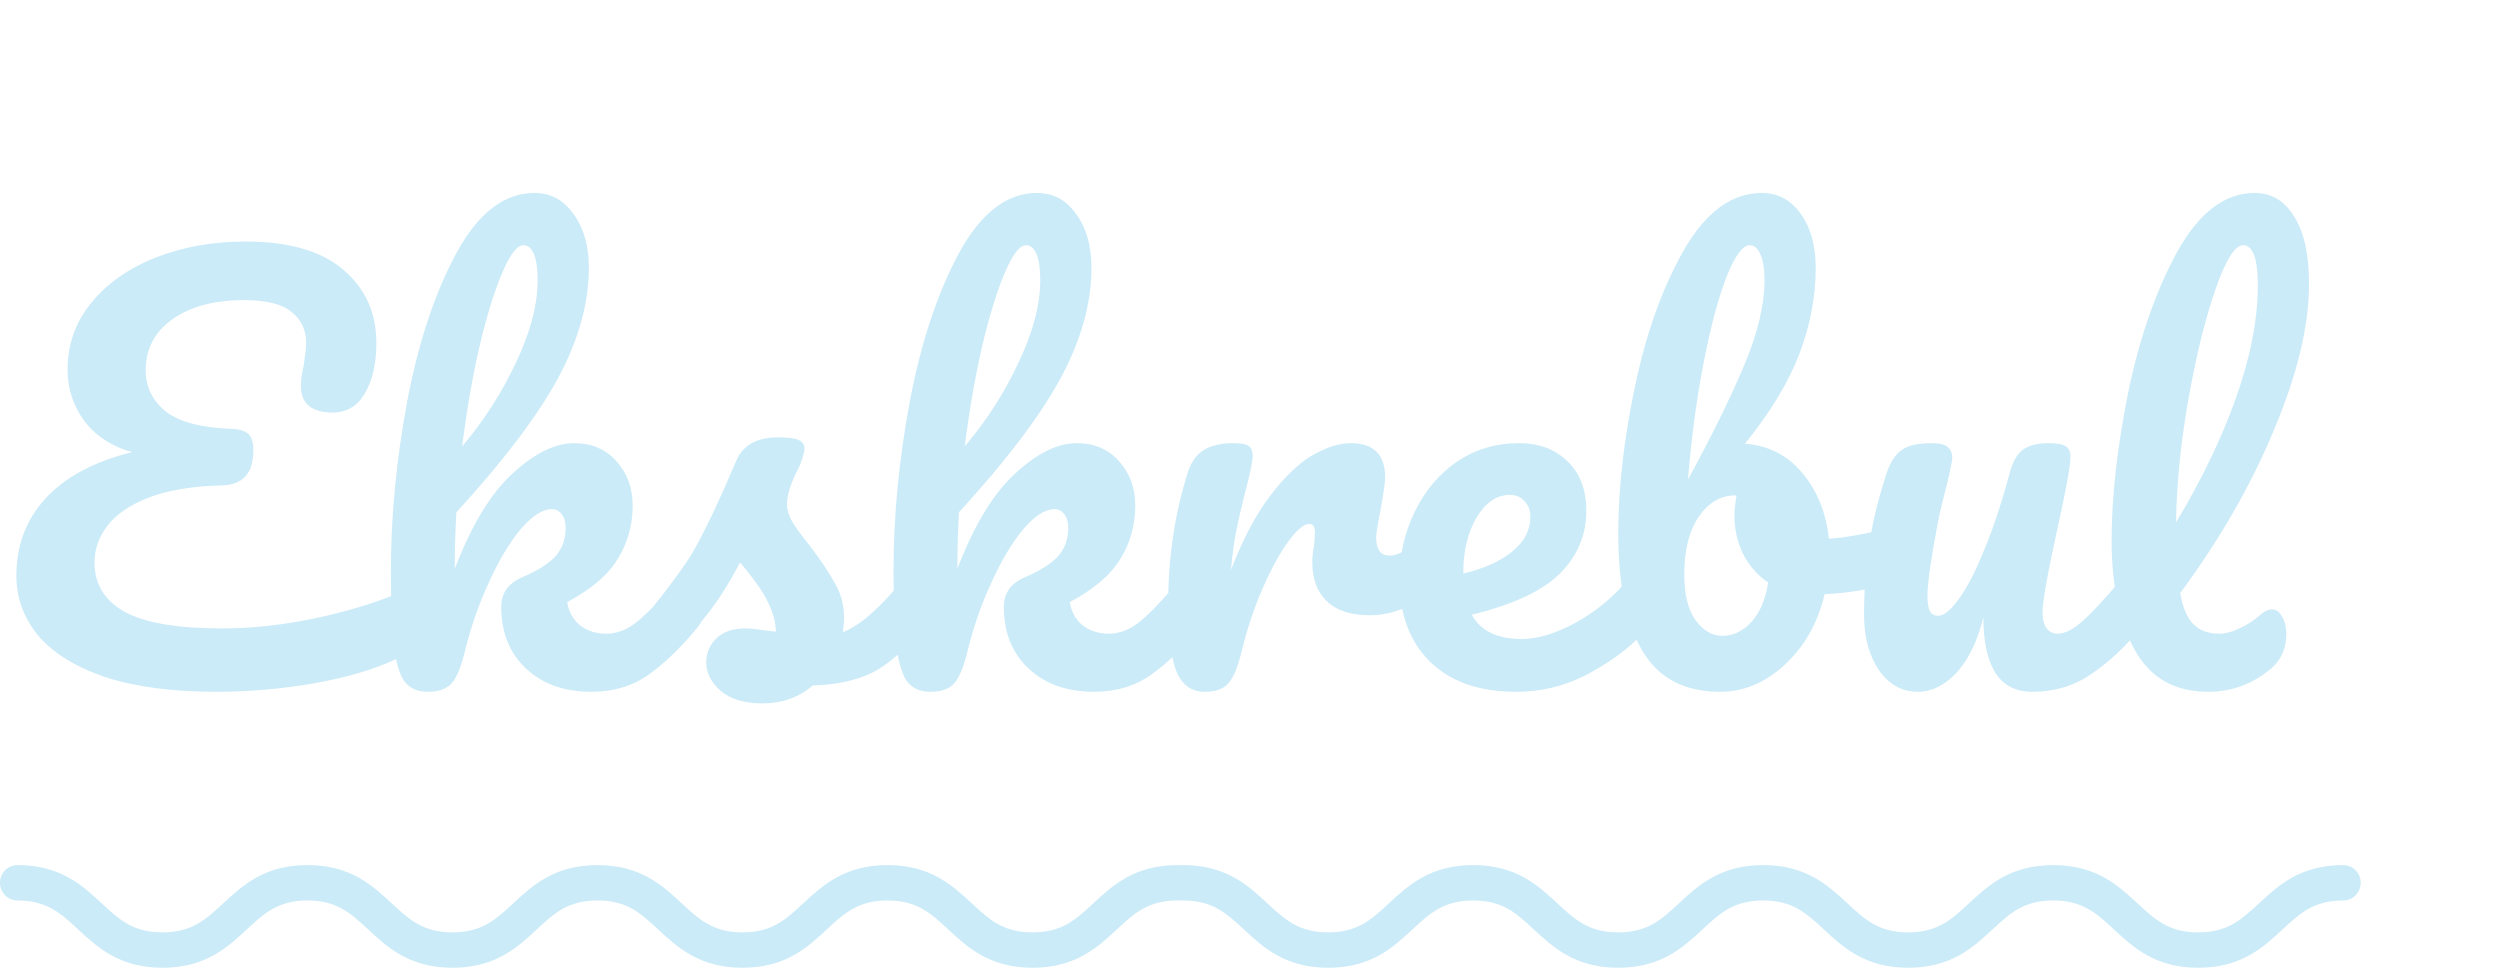 <svg width="341" height="132" viewBox="0 0 341 132" fill="none" xmlns="http://www.w3.org/2000/svg">
<path d="M54.36 80.896C55.08 80.608 55.68 80.464 56.16 80.464C56.928 80.464 57.504 80.752 57.888 81.328C58.272 81.904 58.464 82.648 58.464 83.56C58.464 85 58.104 86.224 57.384 87.232C56.712 88.24 55.536 89.152 53.856 89.968C51.024 91.312 47.352 92.392 42.84 93.208C38.328 93.976 33.888 94.36 29.52 94.36C23.472 94.36 18.408 93.688 14.328 92.344C10.248 90.952 7.2 89.056 5.184 86.656C3.216 84.256 2.232 81.544 2.232 78.52C2.232 74.392 3.552 70.888 6.192 68.008C8.88 65.08 12.816 62.968 18 61.672C15.168 60.856 12.984 59.416 11.448 57.352C9.96 55.288 9.216 52.984 9.216 50.44C9.216 46.984 10.296 43.936 12.456 41.296C14.664 38.608 17.616 36.544 21.312 35.104C25.008 33.664 29.064 32.944 33.48 32.944C39.432 32.944 43.896 34.24 46.872 36.832C49.848 39.376 51.336 42.688 51.336 46.768C51.336 49.6 50.808 51.904 49.752 53.68C48.744 55.408 47.28 56.272 45.36 56.272C44.016 56.272 42.96 55.984 42.192 55.408C41.424 54.784 41.04 53.872 41.04 52.672C41.04 51.856 41.16 50.968 41.4 50.008C41.64 48.424 41.76 47.344 41.76 46.768C41.76 45.04 41.112 43.648 39.816 42.592C38.52 41.488 36.36 40.936 33.336 40.936C29.256 40.936 25.992 41.8 23.544 43.528C21.096 45.256 19.872 47.584 19.872 50.512C19.872 52.768 20.784 54.64 22.608 56.128C24.48 57.568 27.504 58.36 31.68 58.504C32.736 58.552 33.48 58.792 33.912 59.224C34.344 59.656 34.56 60.376 34.56 61.384C34.56 64.552 33.12 66.16 30.24 66.208C26.256 66.304 22.944 66.856 20.304 67.864C17.712 68.872 15.816 70.168 14.616 71.752C13.464 73.288 12.888 74.944 12.888 76.72C12.888 79.696 14.28 81.952 17.064 83.488C19.848 84.976 24.264 85.72 30.312 85.72C34.296 85.72 38.496 85.264 42.912 84.352C47.376 83.392 51.192 82.24 54.36 80.896ZM94.431 77.944C95.055 77.944 95.535 78.232 95.871 78.808C96.255 79.384 96.447 80.176 96.447 81.184C96.447 83.104 95.991 84.592 95.079 85.648C92.919 88.288 90.735 90.4 88.527 91.984C86.319 93.568 83.703 94.36 80.679 94.36C76.983 94.36 74.007 93.304 71.751 91.192C69.495 89.08 68.367 86.272 68.367 82.768C68.367 80.896 69.327 79.552 71.247 78.736C73.359 77.824 74.871 76.864 75.783 75.856C76.695 74.8 77.151 73.528 77.151 72.04C77.151 71.176 76.959 70.528 76.575 70.096C76.239 69.664 75.807 69.448 75.279 69.448C73.983 69.448 72.543 70.384 70.959 72.256C69.423 74.128 67.983 76.552 66.639 79.528C65.295 82.456 64.239 85.48 63.471 88.6C62.943 90.856 62.319 92.392 61.599 93.208C60.927 93.976 59.847 94.36 58.359 94.36C56.871 94.36 55.767 93.832 55.047 92.776C54.375 91.672 53.919 89.992 53.679 87.736C53.439 85.48 53.319 82.168 53.319 77.8C53.319 70.408 54.063 62.704 55.551 54.688C57.087 46.672 59.319 39.952 62.247 34.528C65.223 29.056 68.775 26.32 72.903 26.32C75.111 26.32 76.887 27.28 78.231 29.2C79.623 31.072 80.319 33.52 80.319 36.544C80.319 41.392 78.903 46.432 76.071 51.664C73.239 56.848 68.631 62.92 62.247 69.88C62.103 72.376 62.031 74.944 62.031 77.584C64.335 71.584 66.975 67.24 69.951 64.552C72.927 61.816 75.711 60.448 78.303 60.448C80.703 60.448 82.623 61.264 84.063 62.896C85.551 64.528 86.295 66.544 86.295 68.944C86.295 71.584 85.623 74.008 84.279 76.216C82.935 78.424 80.631 80.392 77.367 82.12C77.559 83.416 78.135 84.472 79.095 85.288C80.103 86.056 81.303 86.44 82.695 86.44C84.183 86.44 85.623 85.864 87.015 84.712C88.407 83.56 90.231 81.64 92.487 78.952C93.063 78.28 93.711 77.944 94.431 77.944ZM71.391 33.448C70.527 33.448 69.567 34.696 68.511 37.192C67.455 39.64 66.423 42.976 65.415 47.2C64.455 51.376 63.663 55.936 63.039 60.88C66.015 57.376 68.463 53.56 70.383 49.432C72.351 45.304 73.335 41.56 73.335 38.2C73.335 36.664 73.167 35.488 72.831 34.672C72.495 33.856 72.015 33.448 71.391 33.448ZM104.036 95.944C101.54 95.944 99.62 95.368 98.275 94.216C96.98 93.064 96.332 91.768 96.332 90.328C96.332 89.08 96.787 88 97.7 87.088C98.612 86.176 99.956 85.72 101.732 85.72C102.356 85.72 103.076 85.792 103.892 85.936C104.756 86.032 105.404 86.104 105.836 86.152C105.788 84.904 105.5 83.728 104.972 82.624C104.492 81.52 103.868 80.464 103.1 79.456C102.332 78.4 101.612 77.488 100.94 76.72C99.451 79.552 97.963 81.904 96.475 83.776C95.035 85.648 93.451 87.424 91.724 89.104C90.859 89.968 89.948 90.4 88.987 90.4C88.219 90.4 87.596 90.136 87.115 89.608C86.635 89.032 86.395 88.336 86.395 87.52C86.395 86.56 86.731 85.672 87.403 84.856L88.34 83.704C90.98 80.44 92.972 77.752 94.316 75.64C95.132 74.248 96.091 72.4 97.195 70.096C98.299 67.744 99.379 65.32 100.436 62.824C101.348 60.712 103.244 59.656 106.124 59.656C107.468 59.656 108.404 59.776 108.932 60.016C109.46 60.256 109.724 60.64 109.724 61.168C109.724 61.456 109.628 61.912 109.436 62.536C109.244 63.16 108.98 63.784 108.644 64.408C107.78 66.136 107.348 67.6 107.348 68.8C107.348 69.52 107.588 70.312 108.068 71.176C108.596 72.04 109.388 73.12 110.444 74.416C111.98 76.432 113.132 78.16 113.9 79.6C114.716 80.992 115.124 82.528 115.124 84.208C115.124 84.688 115.076 85.36 114.98 86.224C117.332 85.312 120.092 82.888 123.26 78.952C123.836 78.28 124.484 77.944 125.203 77.944C125.828 77.944 126.308 78.232 126.644 78.808C127.028 79.384 127.22 80.176 127.22 81.184C127.22 83.008 126.764 84.496 125.852 85.648C123.452 88.624 121.148 90.664 118.94 91.768C116.78 92.824 114.092 93.4 110.876 93.496C108.956 95.128 106.676 95.944 104.036 95.944ZM162.986 77.944C163.61 77.944 164.09 78.232 164.426 78.808C164.81 79.384 165.002 80.176 165.002 81.184C165.002 83.104 164.546 84.592 163.634 85.648C161.474 88.288 159.29 90.4 157.082 91.984C154.874 93.568 152.258 94.36 149.234 94.36C145.538 94.36 142.562 93.304 140.306 91.192C138.05 89.08 136.922 86.272 136.922 82.768C136.922 80.896 137.882 79.552 139.802 78.736C141.914 77.824 143.426 76.864 144.338 75.856C145.25 74.8 145.706 73.528 145.706 72.04C145.706 71.176 145.514 70.528 145.13 70.096C144.794 69.664 144.362 69.448 143.834 69.448C142.538 69.448 141.098 70.384 139.514 72.256C137.978 74.128 136.538 76.552 135.194 79.528C133.85 82.456 132.794 85.48 132.026 88.6C131.498 90.856 130.874 92.392 130.154 93.208C129.482 93.976 128.402 94.36 126.914 94.36C125.426 94.36 124.322 93.832 123.602 92.776C122.93 91.672 122.474 89.992 122.234 87.736C121.994 85.48 121.874 82.168 121.874 77.8C121.874 70.408 122.618 62.704 124.106 54.688C125.642 46.672 127.874 39.952 130.802 34.528C133.778 29.056 137.33 26.32 141.458 26.32C143.666 26.32 145.442 27.28 146.786 29.2C148.178 31.072 148.874 33.52 148.874 36.544C148.874 41.392 147.458 46.432 144.626 51.664C141.794 56.848 137.186 62.92 130.802 69.88C130.658 72.376 130.586 74.944 130.586 77.584C132.89 71.584 135.53 67.24 138.506 64.552C141.482 61.816 144.266 60.448 146.858 60.448C149.258 60.448 151.178 61.264 152.618 62.896C154.106 64.528 154.85 66.544 154.85 68.944C154.85 71.584 154.178 74.008 152.834 76.216C151.49 78.424 149.186 80.392 145.922 82.12C146.114 83.416 146.69 84.472 147.65 85.288C148.658 86.056 149.858 86.44 151.25 86.44C152.738 86.44 154.178 85.864 155.57 84.712C156.962 83.56 158.786 81.64 161.042 78.952C161.618 78.28 162.266 77.944 162.986 77.944ZM139.946 33.448C139.082 33.448 138.122 34.696 137.066 37.192C136.01 39.64 134.978 42.976 133.97 47.2C133.01 51.376 132.218 55.936 131.594 60.88C134.57 57.376 137.018 53.56 138.938 49.432C140.906 45.304 141.89 41.56 141.89 38.2C141.89 36.664 141.722 35.488 141.386 34.672C141.05 33.856 140.57 33.448 139.946 33.448ZM164.31 94.36C162.486 94.36 161.19 93.4 160.422 91.48C159.702 89.56 159.342 86.488 159.342 82.264C159.342 76.024 160.23 70.096 162.006 64.48C162.438 63.088 163.134 62.08 164.094 61.456C165.102 60.784 166.494 60.448 168.27 60.448C169.23 60.448 169.902 60.568 170.286 60.808C170.67 61.048 170.862 61.504 170.862 62.176C170.862 62.944 170.502 64.672 169.782 67.36C169.302 69.28 168.918 70.96 168.63 72.4C168.342 73.84 168.102 75.616 167.91 77.728C169.494 73.6 171.27 70.24 173.238 67.648C175.206 65.056 177.126 63.208 178.998 62.104C180.918 61 182.67 60.448 184.254 60.448C187.374 60.448 188.934 62.008 188.934 65.128C188.934 65.752 188.718 67.264 188.286 69.664C187.902 71.584 187.71 72.784 187.71 73.264C187.71 74.944 188.31 75.784 189.51 75.784C190.854 75.784 192.582 74.728 194.694 72.616C195.318 71.992 195.966 71.68 196.638 71.68C197.262 71.68 197.742 71.968 198.078 72.544C198.462 73.072 198.654 73.792 198.654 74.704C198.654 76.48 198.174 77.872 197.214 78.88C195.87 80.272 194.286 81.472 192.462 82.48C190.686 83.44 188.79 83.92 186.774 83.92C184.23 83.92 182.286 83.272 180.942 81.976C179.646 80.68 178.998 78.928 178.998 76.72C178.998 76 179.07 75.28 179.214 74.56C179.31 73.6 179.358 72.952 179.358 72.616C179.358 71.848 179.094 71.464 178.566 71.464C177.846 71.464 176.886 72.28 175.686 73.912C174.534 75.496 173.382 77.608 172.23 80.248C171.078 82.888 170.142 85.672 169.422 88.6C168.894 90.856 168.27 92.392 167.55 93.208C166.878 93.976 165.798 94.36 164.31 94.36ZM224.076 77.944C224.7 77.944 225.18 78.232 225.516 78.808C225.9 79.384 226.092 80.176 226.092 81.184C226.092 83.104 225.636 84.592 224.724 85.648C222.948 87.808 220.428 89.8 217.164 91.624C213.948 93.448 210.492 94.36 206.796 94.36C201.756 94.36 197.844 92.992 195.06 90.256C192.276 87.52 190.884 83.776 190.884 79.024C190.884 75.712 191.58 72.64 192.972 69.808C194.364 66.928 196.284 64.648 198.732 62.968C201.228 61.288 204.036 60.448 207.156 60.448C209.94 60.448 212.172 61.288 213.852 62.968C215.532 64.6 216.372 66.832 216.372 69.664C216.372 72.976 215.172 75.832 212.772 78.232C210.42 80.584 206.412 82.456 200.748 83.848C201.948 86.056 204.228 87.16 207.588 87.16C209.748 87.16 212.196 86.416 214.932 84.928C217.716 83.392 220.116 81.4 222.132 78.952C222.708 78.28 223.356 77.944 224.076 77.944ZM205.932 67.504C204.156 67.504 202.644 68.536 201.396 70.6C200.196 72.664 199.596 75.16 199.596 78.088V78.232C202.428 77.56 204.66 76.552 206.292 75.208C207.924 73.864 208.74 72.304 208.74 70.528C208.74 69.616 208.476 68.896 207.948 68.368C207.468 67.792 206.796 67.504 205.932 67.504ZM258.533 71.896C259.157 71.896 259.637 72.208 259.973 72.832C260.309 73.456 260.477 74.248 260.477 75.208C260.477 76.408 260.309 77.344 259.973 78.016C259.637 78.64 259.109 79.072 258.389 79.312C255.509 80.32 252.341 80.896 248.885 81.04C247.925 85.024 246.101 88.24 243.413 90.688C240.773 93.136 237.845 94.36 234.629 94.36C229.781 94.36 226.253 92.512 224.045 88.816C221.837 85.12 220.733 79.768 220.733 72.76C220.733 66.568 221.501 59.848 223.037 52.6C224.573 45.304 226.805 39.112 229.733 34.024C232.709 28.888 236.237 26.32 240.317 26.32C242.525 26.32 244.301 27.28 245.645 29.2C246.989 31.072 247.661 33.52 247.661 36.544C247.661 40.48 246.917 44.392 245.429 48.28C243.941 52.168 241.469 56.248 238.013 60.52C241.229 60.76 243.845 62.104 245.861 64.552C247.877 66.952 249.077 69.928 249.461 73.48C251.717 73.336 254.405 72.856 257.525 72.04C257.813 71.944 258.149 71.896 258.533 71.896ZM238.661 33.448C237.701 33.448 236.645 34.888 235.493 37.768C234.389 40.6 233.357 44.464 232.397 49.36C231.437 54.256 230.717 59.608 230.237 65.416C233.405 59.608 235.925 54.496 237.797 50.08C239.717 45.616 240.677 41.656 240.677 38.2C240.677 36.664 240.485 35.488 240.101 34.672C239.765 33.856 239.285 33.448 238.661 33.448ZM234.917 86.728C236.405 86.728 237.725 86.104 238.877 84.856C240.029 83.608 240.797 81.808 241.181 79.456C239.693 78.448 238.541 77.128 237.725 75.496C236.957 73.864 236.573 72.136 236.573 70.312C236.573 69.64 236.669 68.728 236.861 67.576H236.645C234.677 67.576 233.021 68.56 231.677 70.528C230.381 72.448 229.733 75.04 229.733 78.304C229.733 81.04 230.237 83.128 231.245 84.568C232.301 86.008 233.525 86.728 234.917 86.728ZM261.605 94.36C259.445 94.36 257.669 93.376 256.277 91.408C254.933 89.392 254.261 86.896 254.261 83.92C254.261 80.32 254.501 77.032 254.981 74.056C255.461 71.032 256.253 67.84 257.357 64.48C257.837 63.04 258.509 62.008 259.373 61.384C260.237 60.76 261.605 60.448 263.477 60.448C264.533 60.448 265.253 60.616 265.637 60.952C266.069 61.288 266.285 61.792 266.285 62.464C266.285 62.848 266.021 64.144 265.493 66.352C265.013 68.128 264.629 69.736 264.341 71.176C263.381 76.216 262.901 79.576 262.901 81.256C262.901 82.264 263.021 82.984 263.261 83.416C263.501 83.8 263.885 83.992 264.413 83.992C265.133 83.992 266.021 83.272 267.077 81.832C268.181 80.392 269.333 78.208 270.533 75.28C271.781 72.352 272.981 68.752 274.133 64.48C274.517 63.04 275.093 62.008 275.861 61.384C276.677 60.76 277.877 60.448 279.461 60.448C280.565 60.448 281.333 60.592 281.765 60.88C282.197 61.12 282.413 61.6 282.413 62.32C282.413 63.52 281.813 66.808 280.613 72.184C279.269 78.328 278.597 82.12 278.597 83.56C278.597 84.472 278.789 85.192 279.173 85.72C279.557 86.2 280.061 86.44 280.685 86.44C281.645 86.44 282.773 85.864 284.069 84.712C285.413 83.512 287.189 81.592 289.397 78.952C289.973 78.28 290.621 77.944 291.341 77.944C291.965 77.944 292.445 78.232 292.781 78.808C293.165 79.384 293.357 80.176 293.357 81.184C293.357 83.104 292.901 84.592 291.989 85.648C289.925 88.192 287.693 90.28 285.293 91.912C282.941 93.544 280.253 94.36 277.229 94.36C274.925 94.36 273.221 93.472 272.117 91.696C271.061 89.92 270.533 87.424 270.533 84.208C269.717 87.472 268.493 89.992 266.861 91.768C265.229 93.496 263.477 94.36 261.605 94.36ZM308.327 83.848C308.855 83.368 309.383 83.128 309.911 83.128C310.487 83.128 310.943 83.464 311.279 84.136C311.663 84.76 311.855 85.528 311.855 86.44C311.855 88.456 311.135 90.064 309.695 91.264C307.199 93.328 304.367 94.36 301.199 94.36C296.639 94.36 293.303 92.464 291.191 88.672C289.079 84.832 288.023 79.84 288.023 73.696C288.023 67.84 288.767 61.168 290.255 53.68C291.791 46.192 294.023 39.76 296.951 34.384C299.927 29.008 303.455 26.32 307.535 26.32C309.839 26.32 311.639 27.4 312.935 29.56C314.279 31.672 314.951 34.72 314.951 38.704C314.951 44.416 313.367 51.04 310.199 58.576C307.079 66.112 302.807 73.552 297.383 80.896C297.719 82.864 298.319 84.28 299.183 85.144C300.047 86.008 301.223 86.44 302.711 86.44C303.527 86.44 304.439 86.2 305.447 85.72C306.503 85.24 307.463 84.616 308.327 83.848ZM305.951 33.448C304.847 33.448 303.599 35.44 302.207 39.424C300.815 43.408 299.591 48.352 298.535 54.256C297.479 60.16 296.903 65.824 296.807 71.248C300.215 65.632 302.927 60.016 304.943 54.4C306.959 48.736 307.967 43.576 307.967 38.92C307.967 35.272 307.295 33.448 305.951 33.448Z" fill="#CBEBF8"/>
<path d="M140.837 132C134.968 132 131.978 129.227 129.34 126.779C126.959 124.57 125.077 122.824 121.057 122.824C117.036 122.824 115.155 124.57 112.773 126.779C110.135 129.227 107.146 132 101.276 132C95.406 132 92.417 129.227 89.779 126.779C87.398 124.57 85.516 122.824 81.496 122.824C77.476 122.824 75.595 124.57 73.213 126.779C70.576 129.227 67.586 132 61.716 132C55.847 132 52.859 129.227 50.221 126.779C47.84 124.57 45.959 122.824 41.939 122.824C37.919 122.824 36.038 124.57 33.657 126.779C31.019 129.227 28.029 132 22.16 132C16.29 132 13.301 129.227 10.663 126.779C8.281 124.57 6.4 122.824 2.38 122.824C1.066 122.824 0 121.744 0 120.412C0 119.08 1.066 118 2.38 118C8.249 118 11.239 120.773 13.877 123.221C16.258 125.43 18.14 127.176 22.16 127.176C26.18 127.176 28.061 125.43 30.443 123.221C33.08 120.773 36.07 118 41.939 118C47.808 118 50.797 120.773 53.435 123.221C55.816 125.43 57.697 127.176 61.716 127.176C65.737 127.176 67.618 125.43 70 123.221C72.637 120.773 75.627 118 81.496 118C87.366 118 90.355 120.773 92.993 123.221C95.374 125.43 97.256 127.176 101.276 127.176C105.297 127.176 107.178 125.43 109.56 123.221C112.197 120.773 115.187 118 121.057 118C126.927 118 129.916 120.773 132.554 123.221C134.936 125.43 136.817 127.176 140.837 127.176C144.858 127.176 146.74 125.43 149.122 123.221C151.76 120.773 154.75 118 160.62 118C161.934 118 163 119.08 163 120.412C163 121.744 161.934 122.824 160.62 122.824C156.599 122.824 154.718 124.57 152.335 126.779C149.697 129.227 146.708 132 140.837 132Z" fill="#CBEBF8"/>
<path d="M299.837 132C293.968 132 290.978 129.227 288.34 126.779C285.959 124.57 284.077 122.824 280.057 122.824C276.036 122.824 274.155 124.57 271.773 126.779C269.135 129.227 266.146 132 260.276 132C254.406 132 251.417 129.227 248.779 126.779C246.398 124.57 244.516 122.824 240.496 122.824C236.476 122.824 234.595 124.57 232.213 126.779C229.576 129.227 226.586 132 220.716 132C214.847 132 211.859 129.227 209.221 126.779C206.84 124.57 204.959 122.824 200.939 122.824C196.919 122.824 195.038 124.57 192.656 126.779C190.019 129.227 187.029 132 181.16 132C175.29 132 172.301 129.227 169.663 126.779C167.281 124.57 165.4 122.824 161.38 122.824C160.066 122.824 159 121.744 159 120.412C159 119.08 160.066 118 161.38 118C167.249 118 170.239 120.773 172.876 123.221C175.258 125.43 177.14 127.176 181.16 127.176C185.18 127.176 187.061 125.43 189.443 123.221C192.08 120.773 195.07 118 200.939 118C206.808 118 209.797 120.773 212.435 123.221C214.816 125.43 216.697 127.176 220.716 127.176C224.737 127.176 226.618 125.43 229 123.221C231.637 120.773 234.627 118 240.496 118C246.366 118 249.355 120.773 251.993 123.221C254.375 125.43 256.256 127.176 260.276 127.176C264.297 127.176 266.178 125.43 268.56 123.221C271.197 120.773 274.187 118 280.057 118C285.927 118 288.916 120.773 291.554 123.221C293.936 125.43 295.817 127.176 299.837 127.176C303.858 127.176 305.74 125.43 308.122 123.221C310.76 120.773 313.75 118 319.62 118C320.934 118 322 119.08 322 120.412C322 121.744 320.934 122.824 319.62 122.824C315.599 122.824 313.718 124.57 311.335 126.779C308.697 129.227 305.708 132 299.837 132Z" fill="#CBEBF8"/>
</svg>
